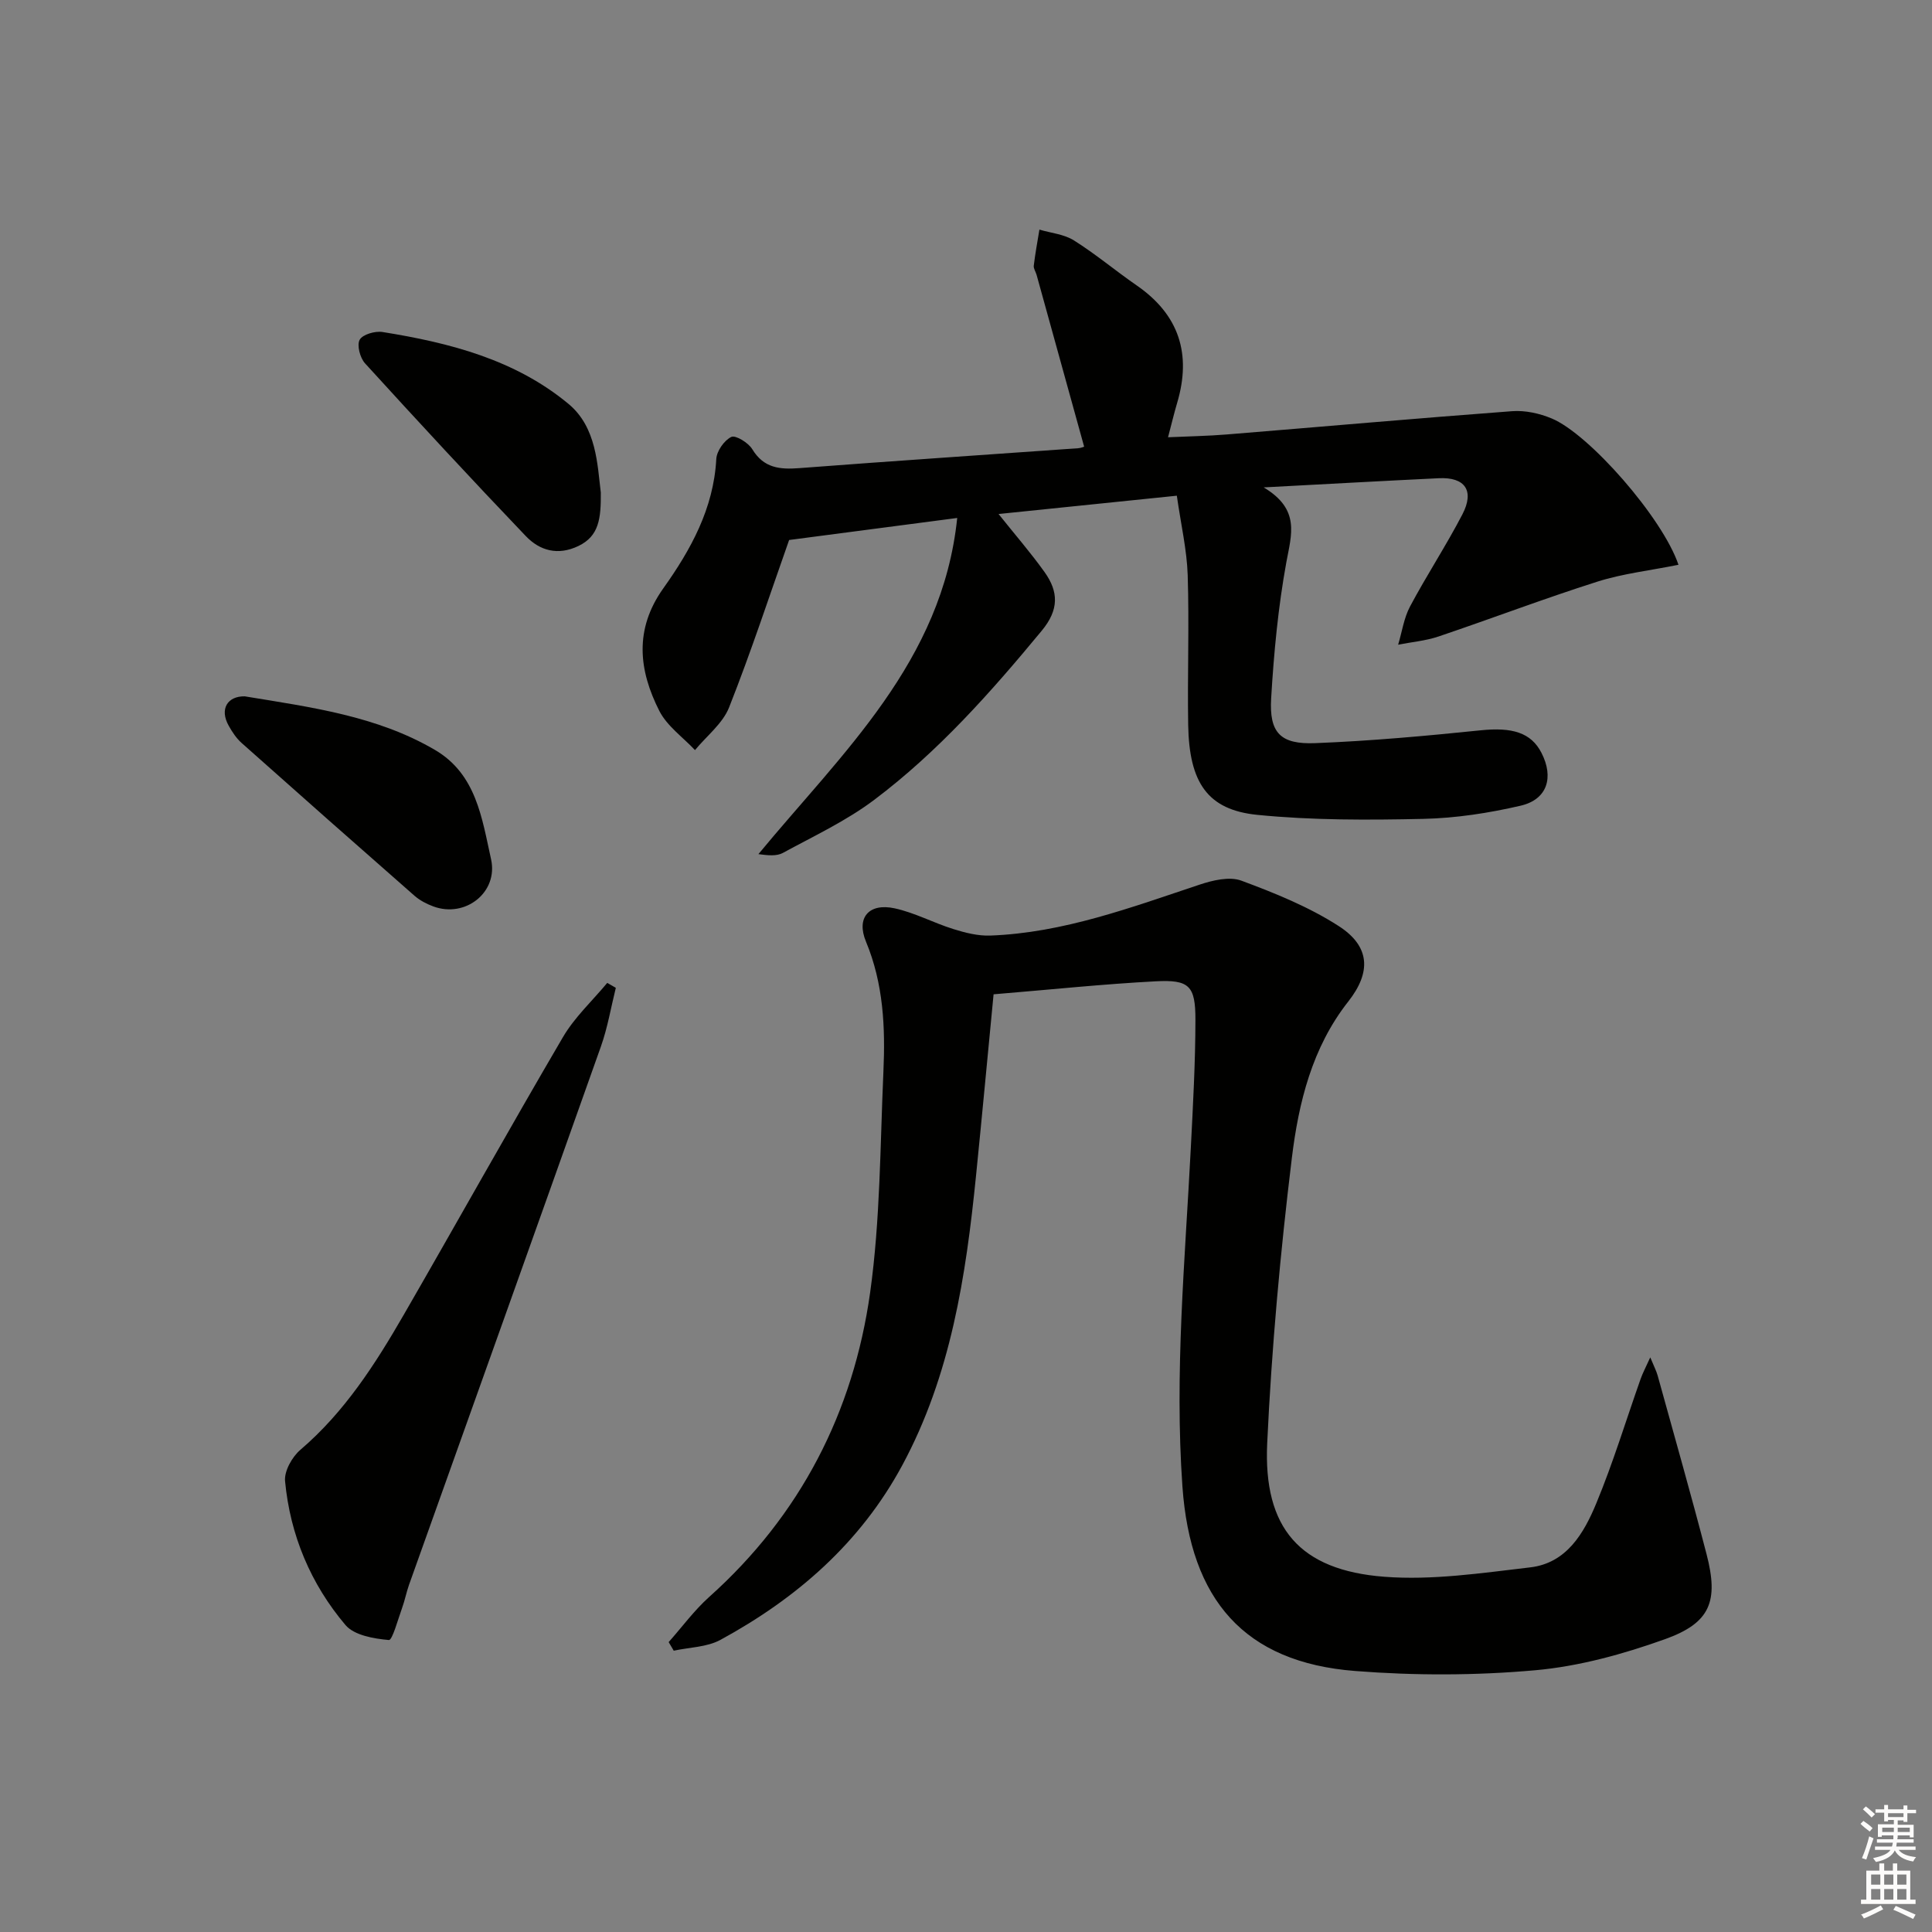 <svg enable-background="new 0 0 400 400" viewBox="0 0 400 400" xmlns="http://www.w3.org/2000/svg"><rect x="0" y="0" width="400" height="400" fill="#808080" stroke="none"/><g fill="#010100"><path d="m205.71 205.86c-1.27 13.18-2.41 25.4-3.64 37.62-2.09 20.73-5.19 41.22-15.28 59.92-8.67 16.06-21.84 27.52-37.62 36.11-2.8 1.53-6.43 1.54-9.68 2.25-.35-.59-.7-1.19-1.05-1.78 2.78-3.13 5.28-6.56 8.38-9.34 18.9-16.92 29.85-38.25 33.33-63.02 2.11-15.08 2.07-30.47 2.75-45.73.41-9.15.02-18.2-3.61-26.94-2.07-4.98.64-8.04 5.94-6.89 4.16.9 8.04 3.01 12.14 4.29 2.46.77 5.11 1.44 7.64 1.35 15.15-.56 29.17-5.83 43.34-10.54 2.72-.91 6.2-1.74 8.66-.83 6.95 2.58 13.98 5.42 20.17 9.41 6.5 4.19 6.75 9.54 1.96 15.62-7.5 9.53-10.28 20.94-11.68 32.42-2.39 19.6-4.18 39.31-5.1 59.03-.82 17.59 6.77 26.29 24.22 27.64 9.97.77 20.19-.77 30.21-1.94 7.55-.87 11.14-7.07 13.7-13.25 3.49-8.41 6.14-17.16 9.18-25.76.42-1.2 1.03-2.33 2-4.47.78 1.9 1.27 2.82 1.54 3.8 3.4 12.3 6.9 24.58 10.11 36.93 2.54 9.76.81 14.24-8.59 17.61-8.65 3.1-17.8 5.63-26.9 6.44-12.34 1.1-24.91 1.12-37.27.15-22.95-1.79-34.09-14.74-35.75-38.17-1.66-23.51.54-46.83 1.74-70.22.45-8.8.94-17.61.95-26.42.01-7.05-1.26-8.35-8.22-7.98-10.91.57-21.79 1.72-33.57 2.69z"/><path d="m347.51 116.93c-5.92 1.2-11.52 1.82-16.78 3.49-11.04 3.51-21.89 7.64-32.87 11.35-2.68.91-5.59 1.15-8.39 1.71.8-2.66 1.19-5.53 2.47-7.93 3.43-6.44 7.46-12.57 10.83-19.05 2.55-4.9.56-7.75-4.86-7.49-11.45.55-22.9 1.19-36.28 1.9 7.65 4.56 5.73 9.8 4.69 15.52-1.69 9.26-2.58 18.72-3.14 28.13-.43 7.15 1.9 9.59 9.13 9.3 11.44-.45 22.88-1.49 34.28-2.66 6.45-.66 10.39.45 12.55 4.66 2.62 5.1 1.21 9.67-4.31 10.95-6.59 1.53-13.41 2.58-20.16 2.73-11.44.25-22.98.3-34.34-.83-10.34-1.03-14.13-6.69-14.33-18.65-.17-10.33.23-20.67-.1-30.99-.17-5.22-1.39-10.41-2.25-16.44-12.84 1.32-24.79 2.55-36.91 3.79 3.34 4.19 6.63 7.97 9.53 12.03 2.88 4.04 3.03 7.75-.57 12.11-10.53 12.74-21.47 25.08-34.7 35.04-5.79 4.36-12.51 7.5-18.92 10.99-1.31.71-3.11.51-5.06.25 17.36-21.02 38.08-39.85 41.16-69.6-11.99 1.57-23.45 3.07-34.8 4.56-4.01 11.34-7.87 23.14-12.43 34.66-1.33 3.35-4.65 5.91-7.06 8.84-2.51-2.68-5.78-4.97-7.38-8.11-4.27-8.41-5.23-16.87.8-25.35 5.69-7.99 10.44-16.54 10.99-26.81.09-1.65 1.64-3.86 3.11-4.57.88-.42 3.53 1.2 4.34 2.54 2.38 3.93 5.7 4.23 9.76 3.92 19.23-1.47 38.47-2.75 57.7-4.12.61-.04 1.2-.31 1.25-.32-3.33-12.04-6.58-23.82-9.85-35.59-.18-.64-.65-1.29-.58-1.88.3-2.5.76-4.98 1.17-7.47 2.4.71 5.1.95 7.14 2.23 4.5 2.83 8.6 6.28 12.98 9.31 8.8 6.07 11.4 14.2 8.4 24.32-.65 2.2-1.18 4.44-1.89 7.13 4.35-.2 8.27-.26 12.16-.58 19.7-1.6 39.38-3.35 59.09-4.82 2.68-.2 5.65.45 8.16 1.5 7.74 3.19 22.97 20.55 26.27 30.3z"/><path d="m127.5 204.52c-1.01 4.06-1.7 8.23-3.09 12.15-13.18 37.18-26.48 74.31-39.73 111.46-.55 1.56-.86 3.2-1.42 4.75-.86 2.37-2.03 6.74-2.75 6.67-3.12-.28-7.18-.97-8.99-3.11-7.2-8.51-11.45-18.63-12.5-29.78-.2-2.09 1.46-5.03 3.18-6.5 9.16-7.83 15.5-17.74 21.41-27.98 11.03-19.12 21.78-38.4 32.94-57.45 2.41-4.12 6.08-7.51 9.17-11.23.58.34 1.18.68 1.78 1.02z"/><path d="m50.68 144.17c13.8 2.27 27.35 4.06 39.35 11.08 8.59 5.02 9.75 14.16 11.64 22.65 1.52 6.84-5.33 12.23-11.97 9.76-1.38-.51-2.78-1.24-3.88-2.2-11.97-10.5-23.9-21.04-35.79-31.63-1.09-.97-1.95-2.27-2.67-3.56-1.96-3.47-.26-6.17 3.32-6.1z"/><path d="m124.39 101.98c.05 5.38-.37 9-4.61 11.05-4.27 2.06-8.03.99-10.94-2.06-11.25-11.77-22.31-23.72-33.27-35.75-1.03-1.13-1.72-3.76-1.1-4.88.61-1.1 3.19-1.85 4.73-1.6 13.89 2.22 27.49 5.73 38.52 14.9 5.82 4.84 5.96 12.63 6.67 18.34z"/></g><path d="m385.2 377.6.6-.6c.6.4 1.3.9 1.9 1.5l-.6.7c-.8-.6-1.4-1.1-1.9-1.6zm.3 7.1c.6-1.4 1.1-2.9 1.5-4.5.3.1.6.3.9.4-.5 1.4-1 2.9-1.5 4.4zm.2-10.1.6-.6c.7.5 1.3 1.1 1.9 1.6l-.7.7c-.6-.6-1.2-1.2-1.8-1.7zm8.4-.8h.8v.9h1.8v.7h-1.8v1.8h-.8v-.3h-1.2v.9h3.3v2.6h-.8v-.4h-2.5c0 .3 0 .6-.1.8h3.4v.7h-3.5c0 .3-.1.6-.1.8h4v.7h-3.5c.7.9 1.9 1.3 3.6 1.5-.2.2-.4.5-.6.9-1.9-.3-3.2-1.1-3.8-2.3-.5 1.1-1.8 2-3.9 2.4-.2-.3-.4-.5-.6-.8 1.9-.4 3.1-.9 3.6-1.7h-3.2v-.7h3.5c.1-.2.1-.5.2-.8h-3.3v-.7h3.4c0-.2 0-.5 0-.8h-2.4v.3h-.8v-2.6h3.3v-.9h-1.2v.3h-.8v-1.8h-1.8v-.7h1.8v-.9h.8v.9h3.2zm-4.4 5.5h2.4c0-.3 0-.6 0-.9h-2.4zm1.2-3.1h3.2v-.8h-3.2zm4.4 2.2h-2.4v.9h2.5v-.9z" fill="#fcfbfa"/><path d="m389.2 385.8h.9v1.5h1.8v-1.5h.9v1.5h2.7v6h1.1v.9h-11.3v-.9h1.1v-6h2.7v-1.5zm.2 8.7.5.8c-1.2.6-2.5 1.3-4 1.9-.2-.3-.3-.6-.6-.8 1.6-.6 3-1.3 4.1-1.9zm-2-4.3h1.9v-2.1h-1.9zm0 3.1h1.9v-2.2h-1.9zm2.7-3.1h1.9v-2.1h-1.9zm0 3.1h1.9v-2.2h-1.9zm2.4 1.3c1.4.6 2.7 1.2 4.1 1.8l-.5.9c-1.5-.7-2.8-1.4-4.1-1.9zm2.2-6.5h-1.9v2.1h1.9zm-1.9 5.2h1.9v-2.2h-1.9z" fill="#fcfbfa"/></svg>